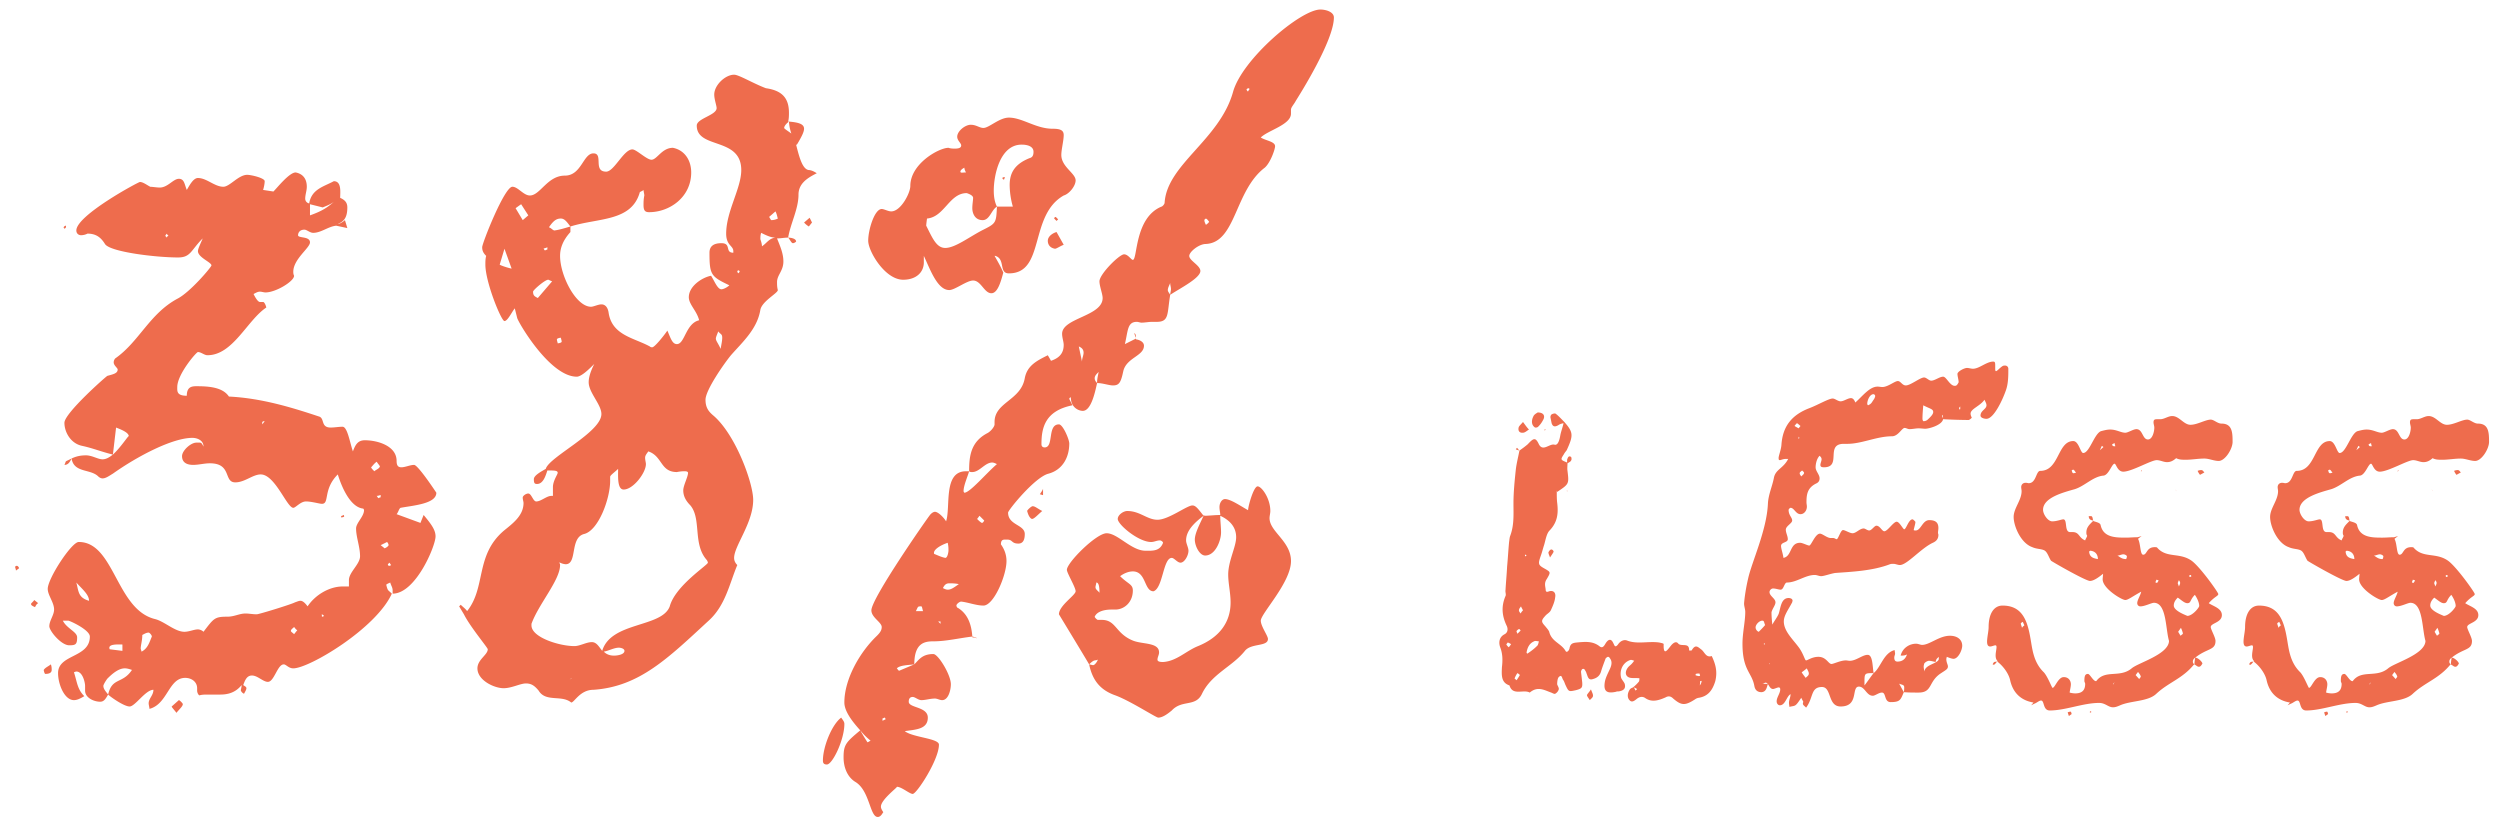 <svg xmlns="http://www.w3.org/2000/svg" width="151" height="50" viewBox="0 0 151 50">
    <path fill="#EE6C4D" fill-rule="evenodd" d="M6.555 41.064l.072.072-.072-.072zm0 0l-.072-.072c-.144.192-.24.384-.24.432 0 .192.144.336.288.528-.144.24-.24.432-.48.432-.384 0-.912-.24-.912-.672v-.288c0-.192-.144-.864-.528-.864a.483.483 0 0 0-.144.048c.192.576.192 1.008.624 1.44-.24.144-.432.24-.624.24-.576 0-.96-.96-.96-1.632 0-1.152 1.92-.912 1.92-2.208 0-.384-1.104-.912-1.296-.96h-.336c.24.48.864.672.864 1.008 0 .432-.096.48-.48.48-.48 0-1.2-.864-1.2-1.152 0-.336.288-.672.288-1.008 0-.432-.384-.864-.384-1.248 0-.624 1.44-2.832 1.872-2.832 2.16 0 2.256 4.08 4.608 4.656.576.144 1.2.768 1.776.768.288 0 .576-.144.816-.144.096 0 .24.048.336.144.624-.816.672-.912 1.44-.912.432 0 .72-.192 1.104-.192.192 0 .432.048.672.048.144 0 2.16-.624 2.304-.72.144-.048.24-.096.336-.096.144 0 .288.144.432.336.48-.72 1.344-1.2 2.112-1.2h.384v-.384c0-.48.672-.96.672-1.44 0-.576-.24-1.152-.24-1.68 0-.336.48-.72.48-1.104 0-.048-.048-.096-.048-.096-.96-.096-1.488-1.92-1.536-2.064-.912.912-.48 1.776-.96 1.776-.144 0-.624-.144-.96-.144-.336 0-.624.384-.768.384-.384 0-1.104-2.016-1.968-2.016-.48 0-.96.48-1.536.48-.72 0-.192-1.152-1.536-1.152-.336 0-.672.096-1.008.096-.384 0-.672-.144-.672-.528 0-.336.528-.816.864-.816.288 0 .288-.048.432.24 0-.384-.384-.528-.672-.528-1.2 0-3.312 1.104-4.8 2.16-.24.144-.432.288-.624.288-.096 0-.192-.048-.288-.144-.48-.432-1.44-.192-1.584-1.056.288-.144.576-.192.864-.192.384 0 .72.24 1.008.24.192 0 .384-.096.624-.288-.624-.144-1.2-.384-1.872-.528-.672-.144-1.056-.816-1.056-1.392s2.496-2.784 2.592-2.832c.336-.096.624-.144.624-.384 0-.096-.24-.24-.24-.432 0-.096.048-.192.096-.24 1.44-1.008 2.064-2.688 3.744-3.6.768-.384 2.064-1.92 2.064-2.016 0-.192-.816-.48-.816-.864 0-.144.192-.528.288-.768-.72.72-.72 1.152-1.488 1.152-1.344 0-4.128-.336-4.416-.816-.24-.384-.528-.624-1.056-.624a.904.904 0 0 1-.384.096c-.144 0-.288-.096-.288-.288 0-.912 3.744-2.928 3.84-2.928.192 0 .432.192.624.288h-.048c.192 0 .432.048.624.048.48 0 .816-.528 1.152-.528.336 0 .336.336.48.672.144-.24.384-.72.672-.72.528 0 1.008.528 1.536.528.384 0 .912-.72 1.44-.72.24 0 1.056.192 1.056.384 0 .144-.048.384-.096.528l.624.096c.24-.24.96-1.152 1.344-1.152.48.096.672.432.672.864 0 .24-.096.48-.096.72 0 .096.048.24.24.288.144-.864.864-1.008 1.488-1.344.48 0 .384.672.384 1.008.336.144.432.336.432.576 0 .72-.288.864-.576 1.008.096 0 .336-.144.432-.24l.144.48-.672-.144c-.48.048-.912.432-1.392.432-.192 0-.384-.192-.528-.192-.288 0-.384.192-.384.336 0 .192.72.048.72.432 0 .336-1.008 1.008-1.008 1.776 0 .048 0 .144.048.24 0 .336-1.104 1.008-1.728 1.008-.096 0-.24-.048-.336-.048-.144 0-.288.096-.384.144.048.096.24.48.384.48h.192c.096 0 .192.288.192.336-1.152.768-2.016 2.88-3.552 2.88-.192 0-.384-.192-.576-.192-.096 0-1.248 1.344-1.248 2.112 0 .24-.048.528.576.528 0-.528.288-.576.576-.576.72 0 1.584.048 1.968.624 1.92.096 3.696.624 5.424 1.2.384.096.096.672.72.672.24 0 .48-.048.72-.048.288 0 .432.912.624 1.488.144-.384.288-.672.72-.672.768 0 1.92.336 1.92 1.248 0 .288.096.384.288.384.24 0 .528-.144.768-.144s1.344 1.68 1.344 1.68c0 .672-1.392.768-2.16.912-.096.048-.144.288-.24.384l1.44.528.192-.48c.48.576.72.912.72 1.296 0 .576-1.2 3.456-2.592 3.456v-.192c0-.192-.096-.288-.144-.48-.096.048-.24.096-.24.144.096.384.096.288.336.528-.96 2.112-4.992 4.512-5.952 4.512-.288 0-.432-.24-.576-.24-.384 0-.576 1.056-.96 1.056-.288 0-.624-.384-.96-.384-.336 0-.432.336-.528.576.048.048.192.096.192.192s-.096.24-.144.336a.375.375 0 0 1-.192-.192c0-.096.048-.192.048-.336-.384.48-.864.576-1.296.576h-.72c-.192 0-.384 0-.528.048-.048 0-.144-.144-.144-.288v-.144c0-.384-.336-.624-.72-.624-1.008 0-1.056 1.584-2.16 1.872 0-.096-.048-.24-.048-.336 0-.288.288-.48.288-.816-.48 0-1.104 1.008-1.44 1.008-.336 0-1.152-.576-1.296-.72.24-1.056.864-.624 1.44-1.488-.144-.048-.288-.096-.432-.096-.384 0-.768.336-1.056.624l.072.072zm1.224-14.712c0-.24-.528-.432-.768-.528l-.192 1.632c.48-.432.96-1.2.96-1.104zm.816 12c0 .336-.096.624-.096.816 0 .048.048.144.048.192.384-.192.48-.576.624-.912 0-.096-.144-.24-.192-.24-.144 0-.288.096-.384.144zm10.128-26.016v.672c.816-.288 1.104-.528 1.44-.816-.192.144-.432.24-.672.336l-.768-.192zM4.61 35.184c.144.528.096.912.768 1.104 0-.384-.432-.72-.768-1.104zm6.048 7.872c-.144-.192-.288-.336-.288-.384l.432-.384c.048 0 .24.192.24.24 0 .144-.24.336-.384.528zm-4.032-3.84l.768.096v-.384c-.288 0-.912-.048-.768.288zm-3.552.912c.048.144.048.24.048.336 0 .192-.192.24-.384.24-.048 0-.096-.192-.096-.24.096-.144.24-.192.432-.336zM22.61 28.464c.096-.096.288-.144.336-.288 0-.048-.144-.192-.192-.288-.144.096-.24.24-.336.336 0 .048.096.144.192.24zm.384 4.464l.24.192c.096-.048.192-.096.24-.192a.364.364 0 0 0-.096-.192l-.384.192zM2.067 36.24l.24.192c-.096.048-.144.144-.192.24-.096-.048-.24-.096-.24-.192 0-.048.144-.144.192-.24zm15.696 2.064l.192-.24c-.096-.048-.144-.144-.192-.192-.096.096-.192.144-.192.24 0 .048.096.096.192.192zM4.323 27.696c-.48.24-.288.096-.432.384.24 0 .336-.192.432-.384zM1.155 34.32l-.192.144c0-.096-.048-.144-.048-.24 0 0 .048-.048.096-.048.096 0 .144.144.144.144zm21.6-4.368l.096.144c.096-.096.144.048.144-.192-.048 0-.144.048-.24.048zm-3.312 7.146c-.012.03 0 .078 0 .15.072 0 .108-.024.126-.06l-.126-.09zm-9.264-22.89a.103.103 0 0 1-.096-.096c-.048.048-.096.096-.096.144l.096.096c0-.048.048-.096.096-.144zm13.296 19.968c.048 0 .096 0 .144-.048l-.096-.144-.096.096c0 .048.048.096.048.096zm-2.832-3.024c.048 0 .096-.048.096-.048.048 0 .048.096.048.096-.048.048-.144.048-.192.048 0-.048 0-.048.048-.096zM3.899 13.816a.214.214 0 0 0-.008.008l.008-.008zm0 0c.045-.04.088-.046.088-.136v-.048c-.096 0-.144.096-.144.096 0 .048.048.048.048.096l.008-.008zm11.944 11.816l.144-.192c-.192 0-.144.096-.144.192zm1.344-10.278V15.342v.012zm21.682-3.878v-.004.004zm0-.004c-.096.096-.24.096-.24.192-.528 1.728-2.496 1.488-4.176 2.016v.336c-.48.528-.624 1.008-.624 1.44 0 1.2.96 3.072 1.872 3.072.144 0 .432-.144.624-.144.24 0 .384.192.432.48.192 1.392 1.536 1.536 2.496 2.064.048.048.096.048.144.048.144 0 .72-.72.912-1.008.192.432.288.816.576.816.48 0 .528-1.248 1.344-1.44-.144-.576-.624-.96-.624-1.392 0-.672.816-1.2 1.344-1.296.192.288.384.816.624.816.144 0 .384-.144.48-.24-1.104-.528-1.2-.624-1.2-1.968 0-.384.24-.576.72-.576.624 0 .192.576.72.576v-.096c0-.336-.432-.336-.432-1.056 0-1.344.912-2.736.912-3.84 0-2.016-2.688-1.248-2.688-2.688 0-.432 1.2-.624 1.2-1.056 0-.144-.144-.528-.144-.816 0-.576.672-1.2 1.2-1.2.288 0 1.152.528 1.92.816 1.008.144 1.392.624 1.392 1.488 0 .144 0 .336-.048.528h.048c-.192.144-.288.288-.288.384 0 .048.24.192.432.336a2.667 2.667 0 0 1-.144-.72c.576.048.912.144.912.432 0 .192-.144.48-.432.96h-.048c.192.768.384 1.488.768 1.536.144 0 .336.096.48.192-.576.288-1.104.624-1.104 1.296 0 .864-.48 1.728-.624 2.592.144 0 .48.048.48.24 0 0-.096.096-.192.096s-.192-.24-.288-.336c-.24 0-.432.048-.672.048.192.48.384.912.384 1.392 0 .576-.384.816-.384 1.248 0 .144 0 .288.048.48 0 .192-.96.672-1.056 1.2-.192 1.152-1.056 1.92-1.776 2.736-.432.528-1.536 2.112-1.536 2.688 0 .48.192.72.48.96 1.344 1.152 2.4 4.08 2.4 5.088 0 1.392-1.152 2.784-1.152 3.504 0 .144.048.288.192.432-.48 1.152-.72 2.448-1.728 3.36-2.448 2.256-4.176 3.984-6.96 4.176-.816 0-1.152.768-1.344.768-.576-.48-1.536 0-1.968-.72-.24-.288-.432-.432-.768-.432s-.864.288-1.344.288c-.576 0-1.584-.48-1.584-1.2 0-.528.624-.816.624-1.152 0-.096-1.056-1.344-1.44-2.112l-.288-.48.096-.096c.144.144.288.24.384.384 1.152-1.44.48-3.36 2.208-4.848.528-.432 1.2-.912 1.2-1.68 0-.096-.048-.192-.048-.336 0-.096.192-.24.336-.24.192 0 .288.48.48.48.288 0 .624-.336.912-.336h.096v-.528c0-.384.288-.768.288-.864 0-.144-.192-.144-.624-.144-.096.288-.24.816-.624.816-.144 0-.192-.048-.192-.288s.48-.48.72-.624c.192-.72 3.36-2.208 3.36-3.312 0-.576-.768-1.296-.768-1.92 0-.336.144-.72.336-1.104-.288.288-.768.768-1.056.768-1.632 0-3.552-3.312-3.6-3.552l-.144-.576c-.192.24-.432.768-.624.768s-1.152-2.352-1.152-3.408c0-.192 0-.336.048-.528-.192-.192-.24-.336-.24-.528 0-.24 1.344-3.648 1.824-3.648.336 0 .672.528 1.056.528.624 0 1.056-1.2 2.112-1.2 1.008 0 1.104-1.344 1.728-1.344.624 0-.048 1.104.768 1.104.48 0 1.056-1.344 1.584-1.344.24 0 .864.624 1.152.624.336 0 .624-.72 1.296-.72.72.144 1.104.768 1.104 1.488 0 1.488-1.296 2.4-2.544 2.4-.24 0-.336-.096-.336-.432 0-.144 0-.336.048-.576 0-.095-.046-.236-.048-.332v-.004zm-5.04 22.512h-.096c.048 0 .096.048.096.144 0 .912-1.296 2.352-1.728 3.552v.096c0 .72 1.68 1.248 2.592 1.248.336 0 .72-.24 1.056-.24.288 0 .432.288.624.528.528-1.776 3.6-1.392 4.08-2.688.336-1.248 2.304-2.496 2.304-2.64a.364.364 0 0 0-.096-.192c-.816-.96-.288-2.448-.96-3.264-.288-.288-.432-.576-.432-.912 0-.288.288-.816.288-1.056 0-.048-.048-.096-.192-.096-.096 0-.24 0-.48.048-1.008 0-.864-.96-1.728-1.248-.096.144-.192.24-.192.384 0 .144.048.288.048.384 0 .528-.768 1.536-1.344 1.536-.384 0-.336-.768-.336-1.2v-.048c-.192.192-.48.384-.48.48v.24c0 1.104-.72 3.024-1.584 3.216-.864.24-.384 1.824-1.104 1.824a.89.89 0 0 1-.336-.096zm.048-20.784c-.24 0-.432.096-.72.528.144.048.24.192.336.192.336-.048.624-.144.96-.24-.192-.24-.336-.48-.576-.48zM32.485 18l.864-1.008c-.144-.048-.192-.096-.24-.096-.192 0-.912.624-.912.72 0 .24.096.288.288.384zm4.608 21.6c.144 0 .624-.048.624-.288 0-.144-.24-.192-.336-.192-.288 0-.624.192-.912.24.144.144.336.24.624.24zM30.47 15.024l-.288.96c.048.048.48.192.72.24l-.432-1.2zm1.104-1.728l.336-.288-.432-.672c-.144.096-.336.24-.336.24l.432.72zm14.4.768c-.048.144-.048.288-.048.384.048.144.096.288.096.432.336-.24.432-.48.816-.528-.24 0-.48-.096-.864-.288zm-2.448 7.008c.048-.288.096-.48.096-.672 0-.24-.096-.192-.24-.384-.048.144-.144.336-.144.432 0 .144.144.288.288.624zm3.312-8.304l-.384.336c.048.048.096.192.144.192a.904.904 0 0 0 .384-.096c-.048-.144-.048-.24-.144-.432zm2.064.384l.144.288-.192.24a1.273 1.273 0 0 1-.288-.24l.336-.288zM33.877 20.4c-.096 0-.24.048-.24.096 0 .096.048.192.048.24.096 0 .24-.048.24-.096 0-.096-.048-.192-.048-.24zm7.628 3.16a.835.835 0 0 1 .004.008l-.004-.007zm.052-.408v-.016.016zm-8.496-8.08v-.144c-.048.048-.144.048-.24.096.048 0 .048.096.096.096s.096-.048.144-.048zm11.568 1.44c0-.048.048-.096.048-.144l-.096-.048c-.048.048-.048.096-.048.096 0 .048.048.048.096.096zm-7.531 9.717a.093.093 0 0 0 0-.001zM34.405 41.04l.096-.048.048-.048-.144.096zM70.68 17.096v-.008.008zm0-.008c-.048.144-.144.288-.144.432 0 .096.096.192.144.288-.192 1.152-.048 1.632-.816 1.632h-.288c-.192 0-.432.048-.624.048-.096 0-.192-.048-.288-.048-.576 0-.528.528-.72 1.344l.672-.336v.048c.288.048.48.192.48.384 0 .624-1.056.72-1.248 1.536-.144.672-.24.864-.624.864-.24 0-.624-.144-.96-.144 0-.24.048-.432.096-.672-.144.144-.24.24-.24.384 0 .096.048.192.144.288-.144.672-.384 1.68-.864 1.68-.24 0-.72-.192-.72-.816a.103.103 0 0 0-.096.096l.192.384c-1.68.336-1.872 1.392-1.872 2.352 0 .144.096.192.192.192.576 0 .144-1.392.864-1.392.24 0 .624.912.624 1.152 0 .816-.384 1.584-1.248 1.824-.816.192-2.448 2.208-2.448 2.352 0 .768 1.008.72 1.008 1.296 0 .24-.048.576-.384.576-.432 0-.336-.24-.672-.24-.192 0-.384-.048-.384.288.24.336.336.672.336 1.008 0 .864-.768 2.688-1.392 2.688-.432 0-.912-.192-1.344-.24-.096 0-.288.144-.288.24 0 .048.048.144.096.144.624.384.816 1.056.864 1.728-.816.096-1.584.288-2.352.288-.528 0-1.152.096-1.152 1.392.288-.288.48-.624 1.152-.624.288 0 1.056 1.248 1.056 1.824 0 .336-.144.96-.528.96-.144 0-.288-.096-.432-.096-.288 0-.576.096-.816.096-.192 0-.384-.192-.528-.192-.192 0-.24.144-.24.288 0 .384 1.152.288 1.152.96 0 .72-.768.72-1.392.816.48.384 2.064.432 2.064.816 0 .912-1.344 2.976-1.584 2.976-.192 0-.672-.432-.96-.432.096 0-.96.768-.96 1.2 0 .096.048.192.144.336-.048.048-.144.288-.336.288-.48 0-.48-1.584-1.344-2.112-.48-.288-.72-.864-.72-1.488 0-.768.144-.912 1.008-1.632-.48-.528-.96-1.152-.96-1.68 0-1.44.96-3.072 1.968-4.032.192-.192.288-.336.288-.528 0-.288-.624-.576-.624-1.008 0-.72 3.312-5.472 3.504-5.712.096-.144.24-.24.336-.24.192 0 .528.336.672.576.288-.864-.192-3.024 1.2-3.024h.192c-.096.336-.336.864-.336 1.2 0 .048.048.096.048.096.336 0 1.344-1.2 1.968-1.728-.096-.048-.192-.096-.288-.096-.432 0-.768.576-1.2.576-.096 0-.144 0-.192-.048 0-.912.096-1.776 1.104-2.304.192-.096.432-.384.432-.528v-.144c0-1.2 1.584-1.296 1.824-2.64.144-.768.72-1.056 1.392-1.392 0 0 .144.24.192.336.576-.192.768-.528.768-.96 0-.192-.096-.432-.096-.672 0-.96 2.448-1.056 2.448-2.16 0-.24-.192-.72-.192-1.008 0-.432 1.2-1.632 1.488-1.632.24 0 .432.336.528.336.288 0 .096-2.544 1.728-3.216.048 0 .192-.144.192-.24.144-2.304 3.312-3.792 4.128-6.672C75 3.6 78.551.576 79.751.576c.336 0 .816.144.816.48 0 1.392-2.064 4.656-2.304 5.04-.096.192-.288.384-.288.528v.24c0 .672-1.392 1.008-1.824 1.44.288.192.864.24.864.528 0 .192-.288 1.008-.624 1.296-1.824 1.392-1.728 4.512-3.552 4.608-.432 0-1.008.48-1.008.72 0 .288.672.576.672.912 0 .432-1.248 1.056-1.824 1.44 0-.096.048-.24.048-.336 0-.141-.046-.236-.048-.376v-.008zm3.024 14.016c0-.144-.048-.288-.048-.48 0-.24.144-.48.336-.48.336 0 .96.432 1.392.672 0-.24.336-1.44.576-1.44.24 0 .768.72.768 1.488 0 .144-.048.288-.048.432 0 .816 1.296 1.392 1.296 2.592 0 1.296-1.824 3.168-1.824 3.6 0 .336.432.912.432 1.104 0 .48-1.008.24-1.392.72-.768.96-2.016 1.392-2.592 2.592-.384.816-1.2.336-1.824 1.008-.288.24-.576.432-.816.432-.144 0-1.68-1.008-2.592-1.344-.96-.336-1.392-.96-1.584-1.872-.192-.336-1.824-3.024-1.824-3.024 0-.528 1.008-1.152 1.008-1.392s-.528-1.104-.528-1.296c0-.432 1.776-2.208 2.4-2.208.672 0 1.488 1.056 2.352 1.056.384 0 .864.048 1.056-.48 0-.048-.096-.144-.192-.144-.192 0-.336.096-.528.096-.768 0-2.016-1.056-2.016-1.392 0-.24.336-.48.576-.48.768 0 1.2.528 1.824.528.672 0 1.776-.864 2.112-.864.192 0 .336.192.672.624-.576.432-1.056.912-1.056 1.488 0 .192.144.432.144.624 0 .288-.24.72-.48.72-.192 0-.384-.288-.528-.288-.528 0-.528 1.824-1.104 2.016-.576 0-.432-1.2-1.248-1.2-.288 0-.576.144-.768.288.48.48.768.48.768.864 0 .72-.528 1.152-1.056 1.152h-.24c-.384 0-.864.096-1.008.432 0 .048.144.192.192.192h.24c.864 0 .816.816 1.872 1.248.576.24 1.584.096 1.584.72 0 .144-.096.288-.096.432 0 .096.096.144.336.144.816-.048 1.392-.672 2.112-.96 1.296-.528 1.968-1.44 1.968-2.64 0-.576-.144-1.152-.144-1.68 0-.816.48-1.68.48-2.256 0-.576-.336-1.008-.96-1.296 0 .336.048.672.048 1.008 0 .48-.336 1.392-.96 1.392-.336 0-.624-.576-.624-.96s.288-.912.528-1.44c.336 0 .672-.048 1.008-.048zM55.8 15.456v.384c0 .624-.48 1.056-1.248 1.056-1.104 0-2.112-1.728-2.112-2.352 0-.672.384-1.92.816-1.92.144 0 .384.144.576.144.576 0 1.152-1.104 1.152-1.536 0-1.344 1.728-2.304 2.304-2.304.144.048.288.048.384.048.24 0 .384-.048.384-.192 0-.144-.24-.288-.24-.528 0-.336.48-.72.816-.72.336 0 .528.192.768.192.336 0 .96-.624 1.536-.624.816 0 1.632.672 2.64.672.48 0 .672.096.672.384 0 .336-.144.864-.144 1.2 0 .72.864 1.104.864 1.536 0 .336-.384.816-.72.912-2.112 1.2-1.104 4.704-3.312 4.704-.624 0-.192-.864-.816-1.056h-.048c.192.336.384.672.528 1.008-.144.528-.336 1.248-.72 1.248-.432 0-.624-.768-1.104-.768-.384 0-1.104.576-1.44.576-.72 0-1.152-1.248-1.536-2.064zm4.416-2.976h.96a4.925 4.925 0 0 1-.192-1.296c0-.672.24-1.248 1.2-1.632.192-.048.24-.192.24-.384 0-.288-.288-.432-.72-.432-1.296 0-1.68 1.824-1.68 2.784 0 .336.048.672.192.96-.336.192-.432.816-.864.816-.48 0-.624-.432-.624-.72 0-.24.048-.48.048-.624 0-.144-.24-.24-.384-.288-1.056 0-1.344 1.44-2.4 1.536 0 0-.048.336-.048.432.384.768.624 1.344 1.152 1.344.576 0 1.392-.624 2.208-1.056.864-.432.864-.432.912-1.44zm-9.408 30.864c.096.144.192.24.192.384 0 .96-.72 2.448-1.056 2.448-.192 0-.24-.096-.24-.24 0-.816.528-2.16 1.104-2.592zm13.008-29.328l.432.768c-.24.096-.432.24-.528.24-.288-.048-.432-.24-.432-.48 0-.288.336-.48.528-.528zM57.24 32.784c-.432.144-.912.432-.816.672.24.096.432.192.672.24.144 0 .192-.384.192-.432 0-.144 0-.288-.048-.48zm5.712-1.92c-.288.24-.48.48-.624.48-.144-.048-.24-.288-.288-.48 0-.048.24-.288.336-.288.144 0 .288.144.576.288zm-5.04 4.416c-.24-.048-.432-.048-.576-.048-.192 0-.288.096-.384.288.096.048.192.096.288.096.192 0 .336-.096.672-.336zm-3.6 5.232l.912-.384c-.384.048-.864.048-1.056.24.048.048.096.144.144.144zm11.136-19.2c0-.144-.048-.288-.288-.384l.192.912c0-.192.096-.384.096-.528zm-13.056 23.52c.048 0 .096-.048.192-.096a3.824 3.824 0 0 1-.624-.624c.096.192.432.72.432.72zm7.056-13.392l-.288-.288s-.096.144-.144.192c.096.096.192.192.288.24.048 0 .096-.048.144-.144zm6.96 4.368c0-.192 0-.624-.192-.624 0 .096-.048.192-.048.288 0 .144.192.24.24.336zM55.32 36.912h.432c-.048-.144-.048-.24-.096-.288-.24 0-.192 0-.336.288zm10.704 3.264c.096 0 .24-.192.288-.336-.192.096-.192-.048-.528.288.048 0 .192.048.24.048zm7.008-26.784c-.048-.048-.096-.144-.192-.192 0 0-.096.048-.096.096 0 .096.048.192.096.288.048-.048.144-.096.192-.192zm-14.784-3.264c-.096.048-.24.144-.24.24s.144.048.336.048c-.048-.096-.096-.192-.096-.288zM63 29.52v.384c-.048 0-.144-.048-.192-.048.048-.096.144-.192.192-.336zm.816-16.176l-.144-.144c0-.048.048-.096.096-.096l.144.144-.096.096zM52.438 42.145l.001-.001v.001zm.865 1.247v.144l.192-.096-.048-.096c-.048 0-.096.048-.144.048zM75.48 5.376c-.048-.048-.096-.048-.096-.048s-.096.048-.096.096c.048.048.048.096.096.096 0 0 .048-.096.096-.144zm-14.832 5.472c-.048 0-.096-.048-.096-.048 0-.096 0-.096.144-.096 0 .048-.048.096-.048.144zm-3.84 26.832v-.144h-.144l.144.144zm1.92.816l.048-.048c.048.048.144.048.24.096-.096 0-.192-.048-.288-.048zm9.876-18.24c.012.048.012.096.012.144-.024-.048-.048-.096-.066-.144h.054zm0 0a.302.302 0 0 0-.084-.144c0 .048.012.096.03.144h.054zm-5.55 9.144zm0 0c-.006.024-.006.048-.006.072 0-.024 0-.048.006-.072zm-4.278 9.048l-.048.048v-.048h.048zm13.944-7.302c.012-.006.024-.018.024-.042-.024 0-.036.012-.042.024l.018.018zm0 0c-.012.006-.024.006-.024.006s0-.012.006-.024l.018.018zm25.972 10.37c.025.065.067.13.089.196.024-.024.072-.048.096-.096-.062-.041-.123-.065-.185-.1zm-.02-.013a.545.545 0 0 1-.011-.007c.12-.096.24-.216.336-.336.024-.048.024-.192.024-.192-.168-.024-.36 0-.528-.024-.312-.048-.384-.336-.168-.624.072-.096.192-.168.264-.264.048-.048.072-.096.12-.144-.072-.024-.168-.072-.24-.048-.432.144-.672.6-.552 1.08.048.12.168.24.216.36.072.264-.048.408-.36.456-.048 0-.12 0-.168.024-.552.12-.768-.024-.672-.6.048-.264.192-.528.312-.792.096-.216.144-.432 0-.624-.024-.048-.072-.096-.12-.096s-.12.072-.144.096c-.096.264-.192.504-.264.744-.072.288-.24.432-.504.504-.288.096-.312-.168-.384-.336-.024-.096-.072-.168-.12-.24-.024-.048-.096-.048-.144-.024a.274.274 0 0 0-.072.168c.024.192.048.408.072.624.024.336-.024.384-.384.48-.432.096-.432.096-.624-.312-.048-.096-.072-.216-.144-.312s-.072-.36-.264-.168c-.072.072-.096.288-.096.432.024.096.12.216.096.312a.466.466 0 0 1-.216.264c-.072.024-.168-.048-.24-.072-.408-.144-.816-.408-1.296 0-.384-.216-1.032.216-1.224-.432-.504-.168-.48-.6-.456-1.104.048-.408.048-.792-.096-1.176-.096-.24-.12-.624.264-.816.216-.12.192-.36.12-.504-.264-.552-.36-1.128-.072-1.8.048-.096-.024-.24 0-.36.024-.456.072-.936.096-1.416.048-.504.072-.984.12-1.488.024-.144.024-.264.072-.384.24-.648.192-1.296.192-1.944 0-.672.072-1.392.144-2.064.048-.384.144-.744.216-1.128.168-.12.336-.24.504-.384.336-.36.456-.432.648-.048.24.552.648 0 .96.072.216.072.312-.288.36-.576.048-.24.144-.48.192-.72l.048-.072c.552.624.552.816.144 1.704-.048.072-.12.144-.168.24-.216.336-.216.336.192.504l.024.048c0 .144-.024.312 0 .456.096.792.096.792-.624 1.272-.02-.04-.04-.079-.059-.105a.187.187 0 0 1 .035.105c0 .216 0 .456.024.648.072.6.048 1.152-.456 1.68-.192.192-.24.576-.336.888-.072.216-.12.432-.192.624-.192.552-.168.576.312.84.264.168.288.168.048.576-.168.24-.096.432-.072.624 0 .192.096.168.216.12.288-.072.408.12.36.36-.024.264-.144.528-.264.792-.072.144-.24.216-.336.336-.264.288-.24.36 0 .624.072.096.192.216.24.336.144.6.72.696.984 1.152.072.144.216-.024.24-.144.048-.288.192-.336.432-.36.504-.048.96-.096 1.368.216.168.144.264.048.384-.168.168-.264.336-.288.456-.024.072.12.096.336.288.096.144-.216.36-.312.552-.24.6.24 1.296.024 1.944.12.096.024.264.048.264.096-.024.768.24.336.456.072.144-.168.312-.264.432-.096.192.192.672-.096.648.408 0 0 .168.024.168-.024.216-.36.36-.192.552-.048.216.144.288.528.648.408.216.456.36.912.216 1.512-.168.552-.432.912-.984 1.008a.507.507 0 0 0-.24.096c-.6.384-.816.384-1.32-.048-.144-.144-.288-.168-.456-.072-.432.192-.84.312-1.224.048-.168-.12-.36-.096-.552.072-.12.096-.264.192-.384.072-.168-.144-.168-.432 0-.672.046-.069.135-.094.226-.137zm4.014-.678c-.017-.064-.02-.124-.041-.145-.072 0-.144 0-.216.024l-.024.072a.341.341 0 0 0 .144.048c.04.02.082.006.137.001zm.006.309a4.333 4.333 0 0 1-.023.266.509.509 0 0 0 .11-.274l-.087.008zm-9.855-.2a.518.518 0 0 1-.032.034l.055-.056-.023.021zm-.584-1.454c.216-.144.408-.288.576-.456.072-.048.096-.192.12-.288-.096 0-.216-.048-.288 0-.288.12-.408.384-.456.672 0 .048.048.072.048.072zm-.648 1.608c.072-.12.144-.216.192-.312 0-.024-.096-.096-.144-.12-.072.096-.12.192-.168.312-.024.024.048.048.12.12zm1.175-4.993l.001.001v-.001zm-.791.769c-.048-.096-.096-.168-.12-.24-.048.072-.12.144-.12.216-.024.072.048.144.096.216a.787.787 0 0 1 .144-.192zm-.336 1.416l.192-.192c-.024-.048-.072-.096-.096-.096-.048.024-.12.072-.144.12-.024.024.024.096.048.168zm-.384.624c-.048-.024-.12-.072-.192-.096-.024 0-.096.12-.096.12.048.072.096.12.144.168a.896.896 0 0 0 .144-.192zm.888-5.304c.024-.024.024-.048.048-.072-.024 0-.048-.024-.096-.024v.072a.074.074 0 0 0 .048.024zm.72-8.688c.36 0 .48.216.312.48a1.464 1.464 0 0 1-.288.384c-.048.048-.168.072-.216.024-.192-.144-.192-.408-.072-.648.048-.12.192-.192.264-.24zm1.56.648c-.096.024-.216.048-.312.12-.216.12-.336.096-.408-.12l-.072-.36c0-.048.024-.144.072-.168.072-.048.192-.072.24-.048.192.144.36.336.528.504l-.048.072zm-2.448-.072c.144.192.24.336.36.456-.12.072-.24.192-.36.192-.192.024-.312-.096-.264-.312.024-.096.12-.168.264-.336zm4.104 16.152c.072.192.144.312.12.408 0 .072-.12.168-.192.24-.048-.096-.144-.192-.168-.288 0-.072.12-.168.24-.36zm-2.472-7.968c-.048-.144-.096-.216-.096-.312.024-.048.096-.168.168-.168.048-.024.144.072.144.12s-.072.144-.216.36zm1.032-5.736v-.168c.048-.144.096-.264.24-.168.024.024.048.168 0 .216-.024.072-.144.12-.216.168l-.024-.048zm-2.88-.72l-.216-.072c.024-.048.048-.072.072-.096.048.048.096.12.144.168zm2.904 2.424l-.024.048-.024-.048h.048zm-1.392-3.696l.072-.024-.048.096-.024-.072zm18.766-1.62l-.012.012.012-.012zm0 0l.012-.012c.456-.408.864-.96 1.344-.96.096 0 .192.024.288.024.336 0 .744-.36.936-.36.168 0 .264.264.48.264.288 0 .864-.48 1.104-.48.144 0 .288.192.432.192.216 0 .504-.24.72-.24.192 0 .408.552.696.552.096 0 .144-.024.24-.216 0-.144-.072-.36-.072-.504 0-.144.408-.36.576-.36.12 0 .24.048.36.048.384 0 .816-.432 1.224-.432.096 0 .12.048.12.216v.12c0 .168 0 .24.048.24.072 0 .216-.192.408-.312.048-.024.096-.024.144-.024a.19.19 0 0 1 .192.192c0 .432 0 .888-.144 1.296-.216.624-.744 1.728-1.176 1.728-.168 0-.36-.072-.36-.192 0-.312.36-.384.36-.624 0-.12-.072-.216-.12-.336-.264.384-.84.552-.84.84 0 .072.024.144.072.24 0 .024-.144.144-.192.144a32.82 32.82 0 0 1-1.536-.048v-.029c-.028.373-.844.605-1.08.605-.12 0-.264-.024-.408-.024-.168 0-.36.048-.552.048-.096 0-.192-.072-.288-.072-.168 0-.384.504-.768.504-.912 0-1.824.456-2.688.456h-.216c-1.152 0-.096 1.416-1.2 1.416-.168 0-.216-.048-.216-.144 0-.096.072-.24.072-.336 0-.096-.048-.144-.12-.216-.168.168-.24.48-.24.696 0 .24.24.432.24.672 0 .12-.048.24-.216.312-.528.264-.576.672-.576 1.128 0 .096.024.168.024.264 0 .24-.168.456-.384.456-.288 0-.384-.384-.6-.384-.048 0-.12.096-.12.12 0 .336.216.456.216.648 0 .168-.384.336-.384.552 0 .192.12.384.12.576 0 .216-.408.168-.408.408 0 .168.12.48.144.72.528-.096.36-.912 1.008-.912.144 0 .456.168.552.168.12 0 .36-.72.648-.72.144 0 .432.264.648.264h.144c.096 0 .168.072.216.072.096 0 .24-.552.384-.552.12 0 .408.192.576.192.216 0 .432-.288.672-.288.096 0 .216.12.336.12.144 0 .312-.288.432-.288.216 0 .336.336.48.336.192 0 .552-.576.744-.576.168 0 .384.456.456.456.12 0 .264-.6.504-.6.072.024.12.096.168.144.024.072-.096.432-.096.504 0 .024.096.024.12.024.312 0 .408-.624.816-.624.432 0 .552.192.552.48 0 .096-.024.192-.024.288 0 .048.024.072.024.12 0 .24-.12.384-.336.48-.72.336-1.56 1.344-1.992 1.344-.12 0-.264-.072-.384-.072-.072 0-.144 0-.216.024-1.056.408-2.352.456-3.312.528-.288.048-.672.192-.84.192-.12 0-.264-.072-.384-.072-.576 0-1.104.456-1.68.456-.168 0-.192.432-.384.432-.12 0-.288-.072-.456-.072-.12 0-.216.12-.216.216 0 .24.36.384.36.624 0 .168-.192.384-.24.6 0 .24.024.48.048.744.12-.216.288-.432.384-.648.12-.36.144-.96.6-.96.072 0 .24.024.24.168 0 .024-.024.072-.024.096-.24.456-.504.792-.504 1.152 0 .6.576 1.104.936 1.608.264.384.336.744.408.744.096 0 .36-.216.744-.216.48 0 .6.432.792.432.12 0 .552-.216.864-.216.072 0 .168.024.24.024.384 0 .768-.36 1.08-.36.312 0 .288.696.36 1.104-.552 0-.552 0-.552.576v.168c.192-.24.36-.504.552-.744.432-.336.6-1.224 1.272-1.392 0 .072.024.144.024.216 0 .072-.048.144-.048.24 0 .144.048.24.192.24.288 0 .48-.144.576-.432-.144.072-.24.072-.384.072.12-.48.552-.72.936-.72.12 0 .264.072.36.072.456 0 1.032-.552 1.68-.552.456 0 .744.24.744.6 0 .264-.24.792-.528.792-.096 0-.288-.072-.408-.12 0 .048-.024.096-.024.144 0 .192.096.336.096.432 0 .168-.12.216-.408.408-.792.504-.504 1.176-1.368 1.176-.288 0-.6 0-.888-.024.024-.12.024-.216.024-.288 0-.144-.072-.144-.288-.216l-.024-.024.024.048c.096.168.168.312.264.48-.192.456-.216.6-.792.6-.408 0-.264-.576-.528-.576-.192 0-.408.192-.552.192-.384 0-.48-.552-.84-.552-.48 0 .024 1.2-1.104 1.2-.792 0-.528-1.176-1.128-1.176-.696 0-.504.648-.96 1.248-.048-.072-.192-.144-.192-.24 0-.048.024-.096.024-.12-.048-.096-.096-.168-.12-.24-.384.576-.336.456-.72.552 0-.072-.024-.168-.024-.24 0-.192.096-.336.096-.528-.24.12-.312.672-.648.672-.096 0-.192-.096-.192-.24 0-.24.216-.48.216-.72 0-.072-.024-.12-.096-.12-.072 0-.264.096-.336.096-.167 0-.229-.186-.316-.299-.069.214-.098.467-.38.491-.24 0-.384-.12-.432-.36-.144-.84-.72-.936-.72-2.568 0-.648.168-1.344.168-1.92 0-.168-.072-.336-.072-.504.024-.36.12-.984.24-1.488.216-1.008 1.128-2.928 1.2-4.536.024-.552.264-1.056.36-1.56.096-.528.576-.576.864-1.152h-.144c-.168 0-.288.072-.36.072-.048 0-.072-.024-.072-.096-.024-.12.144-.504.168-.816.072-1.128.624-1.824 1.704-2.232.504-.192 1.152-.576 1.392-.576.144 0 .312.168.48.168.192 0 .432-.192.624-.192.144 0 .216.144.264.264l-.012.012zm-5.283 16.98c-.035-.043-.076-.072-.129-.072-.048 0-.12.072-.192.072h.321zm10.597-16.037c-.006-.071-.022-.133-.022-.211-.024.024-.048.048-.048.072l.07.14zM106.59 38.928c0-.048.024-.072-.048-.072 0 .048-.024.072.048.072zm-.36-.768c.144-.144.264-.264.384-.408-.072-.144-.048-.264-.168-.264-.192 0-.408.24-.408.408 0 .12.096.24.192.264zm9.984 1.944c0 .048-.024.096-.024.144 0 .096.024.216.048.312.024-.432.864-.48.864-.768v-.12c-.144.144-.144.12-.192.312-.144-.024-.264-.072-.408-.072-.048 0-.24.072-.288.192zm-7.08.264c-.144.12-.312.24-.312.24.072.12.168.24.24.336.096-.096.192-.144.192-.264 0-.096-.072-.192-.12-.312zm-2.28-.306c-.006.018 0 .042 0 .066a.314.314 0 0 1 .036-.057l-.036-.009zm1.536-14.334c.072.048.168.096.24.144 0 0 .072-.072.12-.144-.072-.048-.12-.12-.216-.168 0 0-.096.096-.144.168zm.216.768c.024 0 .048-.024.072-.024 0-.024 0-.048-.024-.096-.024.048-.024.096-.048.12zm.192 2.28c.096-.096.168-.144.168-.216 0-.048-.072-.096-.12-.144-.072.072-.144.096-.144.168 0 .072.048.12.096.192zm4.368-4.632a.543.543 0 0 0 .096-.216c0-.048-.024-.096-.096-.12-.24 0-.384.384-.384.576 0 .048.024.072.048.096.216-.096.216-.168.336-.336zm3.24 1.224c.24-.216.36-.36.36-.48 0-.192-.192-.192-.6-.408-.024.288-.048.552-.048.816 0 .048.024.144.072.144a.387.387 0 0 0 .216-.072zm1.992-.672v-.144a.331.331 0 0 0-.072.096c0 .024.024.072.048.096 0 0 .024-.024.024-.048zm10.715 7.752l.24-.072-.216.168c.168.312.12.96.312.96.24 0 .192-.456.696-.456.048 0 .12 0 .144.024.576.672 1.368.264 2.112.816.528.408 1.584 1.896 1.584 1.992 0 .12-.216.144-.576.552.288.192.792.312.792.72 0 .456-.672.48-.672.72 0 .144.288.624.288.84 0 .576-.504.432-1.224 1.008.168 0 .432.264.432.36-.072.12-.12.192-.216.192s-.192-.12-.288-.144c-.696.864-1.536 1.08-2.28 1.776-.504.48-1.536.408-2.184.696-.168.072-.288.12-.432.12-.288 0-.456-.264-.84-.264-.96 0-2.04.456-2.976.456-.432 0-.312-.6-.528-.6-.12 0-.264.144-.408.192l-.192.096.144-.168c-.744-.12-1.248-.576-1.416-1.368-.072-.312-.336-.768-.768-1.104l.024-.024c-.312-.264.072-.96-.144-.96-.072 0-.216.072-.312.072-.36 0-.096-.744-.096-1.176 0-.792.312-1.296.84-1.296 1.152 0 1.488.84 1.68 1.944.12.648.168 1.464.816 2.088.24.264.504.984.528.936.144 0 .336-.648.672-.648.312 0 .432.24.432.432 0 .168-.072.408-.072.504.096.024.216.048.336.048.384 0 .6-.168.6-.576 0-.048-.048-.12-.048-.168 0-.264.024-.432.216-.432.12 0 .336.48.504.432.528-.72 1.416-.168 2.136-.768.384-.336 2.232-.84 2.256-1.656-.216-.744-.144-2.304-.912-2.304-.144 0-.552.216-.816.216-.144 0-.192-.12-.192-.192 0-.192.192-.456.24-.696-.528.288-.792.504-.96.504-.216 0-1.368-.696-1.368-1.248 0-.096.024-.24.024-.336-.24.192-.552.432-.792.432-.264 0-2.352-1.2-2.352-1.224-.144-.216-.216-.528-.408-.624-.192-.096-.456-.072-.72-.192-.696-.24-1.128-1.272-1.128-1.824 0-.528.48-1.008.48-1.56 0-.072-.024-.168-.024-.24 0-.168.12-.264.264-.264.096 0 .144.024.192.024.456 0 .432-.744.696-.744 1.152 0 1.032-1.8 1.992-1.8.336 0 .432.72.6.72.384 0 .672-1.176 1.08-1.32.192-.048.36-.096.552-.096.384 0 .648.192.912.192.168 0 .48-.216.672-.216.384 0 .36.624.696.624.264 0 .384-.456.384-.72 0-.096-.048-.216-.048-.312 0-.168.072-.192.216-.192h.192c.24 0 .48-.192.72-.192.432 0 .696.528 1.104.528.408 0 .912-.312 1.224-.312.192 0 .408.24.648.24.648 0 .672.528.672 1.104 0 .432-.456 1.152-.84 1.152-.288 0-.576-.144-.864-.144-.384 0-.744.072-1.128.072-.192 0-.408 0-.576-.096-.216.192-.384.24-.552.24-.216 0-.408-.12-.624-.12-.336 0-1.512.696-2.016.696-.36 0-.432-.48-.528-.48-.168 0-.36.72-.696.72-.624.072-1.104.624-1.704.816-.672.192-1.92.504-1.92 1.248 0 .264.288.696.552.696.288 0 .552-.12.672-.12.264 0 .048.768.408.768h.144c.432 0 .36.336.768.504.024-.096.12-.216.12-.288-.048-.072-.048-.12-.048-.192 0-.312.192-.48.408-.696.168.072.432.096.456.264.168.744.912.744 1.536.744.216 0 .456-.024.696-.024zm2.424 3.648c-.168.168-.24.312-.24.48 0 .336.792.6.816.624.312 0 .72-.504.72-.6 0-.216-.144-.504-.264-.672-.312.312-.216.504-.456.504-.168 0-.36-.192-.576-.336zm-5.28-2.832c-.024 0-.072.048-.072.048.024.336.24.408.528.456 0-.288-.168-.48-.456-.504zm1.704.288h-.072c.168.096.264.216.528.216.024-.024.048-.12.048-.168 0-.048-.12-.12-.216-.12-.072 0-.192.048-.288.072zm3.768 4.368l-.168.24.144.24c.048-.048.144-.096.144-.144a1.881 1.881 0 0 0-.12-.336zm-2.592 2.664l-.144.192.216.24c.024-.048.096-.12.096-.144-.024-.12-.096-.192-.168-.288zm4.008-12.048l-.264.144a.899.899 0 0 1-.144-.24.573.573 0 0 1 .216-.048c.096 0 .12.072.192.144zm-6.984 2.64h.144c.096 0 .096.192.12.264-.144-.024-.264-.072-.264-.264zm-4.032 6.744a.408.408 0 0 1 .144-.144l-.096-.216c-.048.024-.12.072-.12.096 0 .071.046.142.07.259l.002.005zm3.264-9.36c-.048-.072-.12-.192-.168-.192a.182.182 0 0 0-.096.048c.024.048.024.168.12.168.024 0 .072-.024.144-.024zm-.264 14.568l-.168.12-.072-.216c.024-.024.12-.048.168-.048.048 0 .048.072.072.144zm6.48-8.088c-.024.048-.072.144-.072.192l.072.192c.024-.072.072-.144.072-.216 0-.072-.048-.12-.072-.168zm-11.184 5.112c-.024 0-.048-.024-.072-.024.096-.192.12-.144.264-.168-.048.072-.144.192-.192.192zm12.168-.432c-.096.072-.144.144-.144.24 0 .072.024.12.096.168 0-.12.024-.288.048-.408zm-4.824-12.768a.742.742 0 0 1-.048-.192l-.144.072c0 .144.12.12.192.12zm2.52 8.256l.096-.144c-.048-.024-.096-.048-.144-.048 0 .048-.048.096-.048.168l.096.024zm-3.456-8.016l.216-.192-.096-.072-.12.264zm5.52 7.632c0-.048 0-.072-.048-.096-.024 0-.048.024-.072.024 0 .048 0 .096.048.096.024 0 .024-.024.072-.024zm-6.048 8.136v.072c-.048 0-.096.024-.072-.048.024-.024.048-.024.072-.024zm3.072-14.568v.048c-.024.024-.048.024-.072.024l.072-.072zm-1.752 12.96l.096-.144c-.048.048-.096.072-.096.144zm3.79-11.738l-.022-.046c0 .015.01.03.022.046zm0 0a.52.52 0 0 0 .026.026v.024l-.026-.05zm-4.966 1.826l-.024.024v-.024h.024zm-5.808 8.496v.024h-.024l.024-.024zm23.962-7.488l.24-.072-.216.168c.168.312.12.96.312.96.24 0 .192-.456.696-.456.048 0 .12 0 .144.024.576.672 1.368.264 2.112.816.528.408 1.584 1.896 1.584 1.992 0 .12-.216.144-.576.552.288.192.792.312.792.72 0 .456-.672.48-.672.72 0 .144.288.624.288.84 0 .576-.504.432-1.224 1.008.168 0 .432.264.432.36-.072.12-.12.192-.216.192s-.192-.12-.288-.144c-.696.864-1.536 1.08-2.28 1.776-.504.48-1.536.408-2.184.696-.168.072-.288.12-.432.12-.288 0-.456-.264-.84-.264-.96 0-2.04.456-2.976.456-.432 0-.312-.6-.528-.6-.12 0-.264.144-.408.192l-.192.096.144-.168c-.744-.12-1.248-.576-1.416-1.368-.072-.312-.336-.768-.768-1.104l.024-.024c-.312-.264.072-.96-.144-.96-.072 0-.216.072-.312.072-.36 0-.096-.744-.096-1.176 0-.792.312-1.296.84-1.296 1.152 0 1.488.84 1.68 1.944.12.648.168 1.464.816 2.088.24.264.504.984.528.936.144 0 .336-.648.672-.648.312 0 .432.24.432.432 0 .168-.072.408-.072.504.096.024.216.048.336.048.384 0 .6-.168.6-.576 0-.048-.048-.12-.048-.168 0-.264.024-.432.216-.432.12 0 .336.48.504.432.528-.72 1.416-.168 2.136-.768.384-.336 2.232-.84 2.256-1.656-.216-.744-.144-2.304-.912-2.304-.144 0-.552.216-.816.216-.144 0-.192-.12-.192-.192 0-.192.192-.456.24-.696-.528.288-.792.504-.96.504-.216 0-1.368-.696-1.368-1.248 0-.096.024-.24.024-.336-.24.192-.552.432-.792.432-.264 0-2.352-1.2-2.352-1.224-.144-.216-.216-.528-.408-.624-.192-.096-.456-.072-.72-.192-.696-.24-1.128-1.272-1.128-1.824 0-.528.48-1.008.48-1.56 0-.072-.024-.168-.024-.24 0-.168.12-.264.264-.264.096 0 .144.024.192.024.456 0 .432-.744.696-.744 1.152 0 1.032-1.8 1.992-1.8.336 0 .432.72.6.72.384 0 .672-1.176 1.08-1.32.192-.048.36-.096.552-.096.384 0 .648.192.912.192.168 0 .48-.216.672-.216.384 0 .36.624.696.624.264 0 .384-.456.384-.72 0-.096-.048-.216-.048-.312 0-.168.072-.192.216-.192h.192c.24 0 .48-.192.72-.192.432 0 .696.528 1.104.528.408 0 .912-.312 1.224-.312.192 0 .408.24.648.24.648 0 .672.528.672 1.104 0 .432-.456 1.152-.84 1.152-.288 0-.576-.144-.864-.144-.384 0-.744.072-1.128.072-.192 0-.408 0-.576-.096-.216.192-.384.24-.552.24-.216 0-.408-.12-.624-.12-.336 0-1.512.696-2.016.696-.36 0-.432-.48-.528-.48-.168 0-.36.72-.696.72-.624.072-1.104.624-1.704.816-.672.192-1.92.504-1.92 1.248 0 .264.288.696.552.696.288 0 .552-.12.672-.12.264 0 .048.768.408.768h.144c.432 0 .36.336.768.504.024-.096.12-.216.12-.288-.048-.072-.048-.12-.048-.192 0-.312.192-.48.408-.696.168.072.432.096.456.264.168.744.912.744 1.536.744.216 0 .456-.024.696-.024zm2.424 3.648c-.168.168-.24.312-.24.48 0 .336.792.6.816.624.312 0 .72-.504.72-.6 0-.216-.144-.504-.264-.672-.312.312-.216.504-.456.504-.168 0-.36-.192-.576-.336zm-5.28-2.832c-.024 0-.072.048-.072.048.024.336.24.408.528.456 0-.288-.168-.48-.456-.504zm1.704.288h-.072c.168.096.264.216.528.216.024-.024.048-.12.048-.168 0-.048-.12-.12-.216-.12-.072 0-.192.048-.288.072zm3.768 4.368l-.168.24.144.24c.048-.048.144-.096.144-.144a1.881 1.881 0 0 0-.12-.336zm-2.592 2.664l-.144.192.216.24c.024-.048.096-.12.096-.144-.024-.12-.096-.192-.168-.288zm4.008-12.048l-.264.144a.899.899 0 0 1-.144-.24.573.573 0 0 1 .216-.048c.096 0 .12.072.192.144zm-6.984 2.64h.144c.096 0 .096.192.12.264-.144-.024-.264-.072-.264-.264zm-4.032 6.744a.408.408 0 0 1 .144-.144l-.096-.216c-.048.024-.12.072-.12.096 0 .071.046.142.07.259l.002.005zm3.264-9.36c-.048-.072-.12-.192-.168-.192a.182.182 0 0 0-.096.048c.024.048.024.168.12.168.024 0 .072-.024.144-.024zm-.264 14.568l-.168.12-.072-.216c.024-.024.12-.048.168-.048.048 0 .048.072.072.144zm6.48-8.088c-.024.048-.072.144-.072.192l.072.192c.024-.072.072-.144.072-.216 0-.072-.048-.12-.072-.168zm-11.184 5.112c-.024 0-.048-.024-.072-.024.096-.192.12-.144.264-.168-.048.072-.144.192-.192.192zm12.168-.432c-.096.072-.144.144-.144.24 0 .072.024.12.096.168 0-.12.024-.288.048-.408zm-4.824-12.768a.742.742 0 0 1-.048-.192l-.144.072c0 .144.12.12.192.12zm2.52 8.256l.096-.144c-.048-.024-.096-.048-.144-.048 0 .048-.048.096-.048.168l.096.024zm-3.456-8.016l.216-.192-.096-.072-.12.264zm5.52 7.632c0-.048 0-.072-.048-.096-.024 0-.048.024-.072.024 0 .048 0 .096.048.096.024 0 .024-.024.072-.024zm-6.048 8.136v.072c-.048 0-.096.024-.072-.048.024-.024.048-.024.072-.024zm3.072-14.568v.048c-.024.024-.048.024-.072.024l.072-.072zm-1.752 12.96l.096-.144c-.048.048-.096.072-.096.144zm3.79-11.738c-.012-.016-.022-.03-.022-.046l.023.046zm0 0a.52.52 0 0 0 .026.026v.024l-.025-.05zm-4.966 1.826l-.024.024v-.024h.024zm-5.808 8.496v.024h-.024l.024-.024z"/>
</svg>
